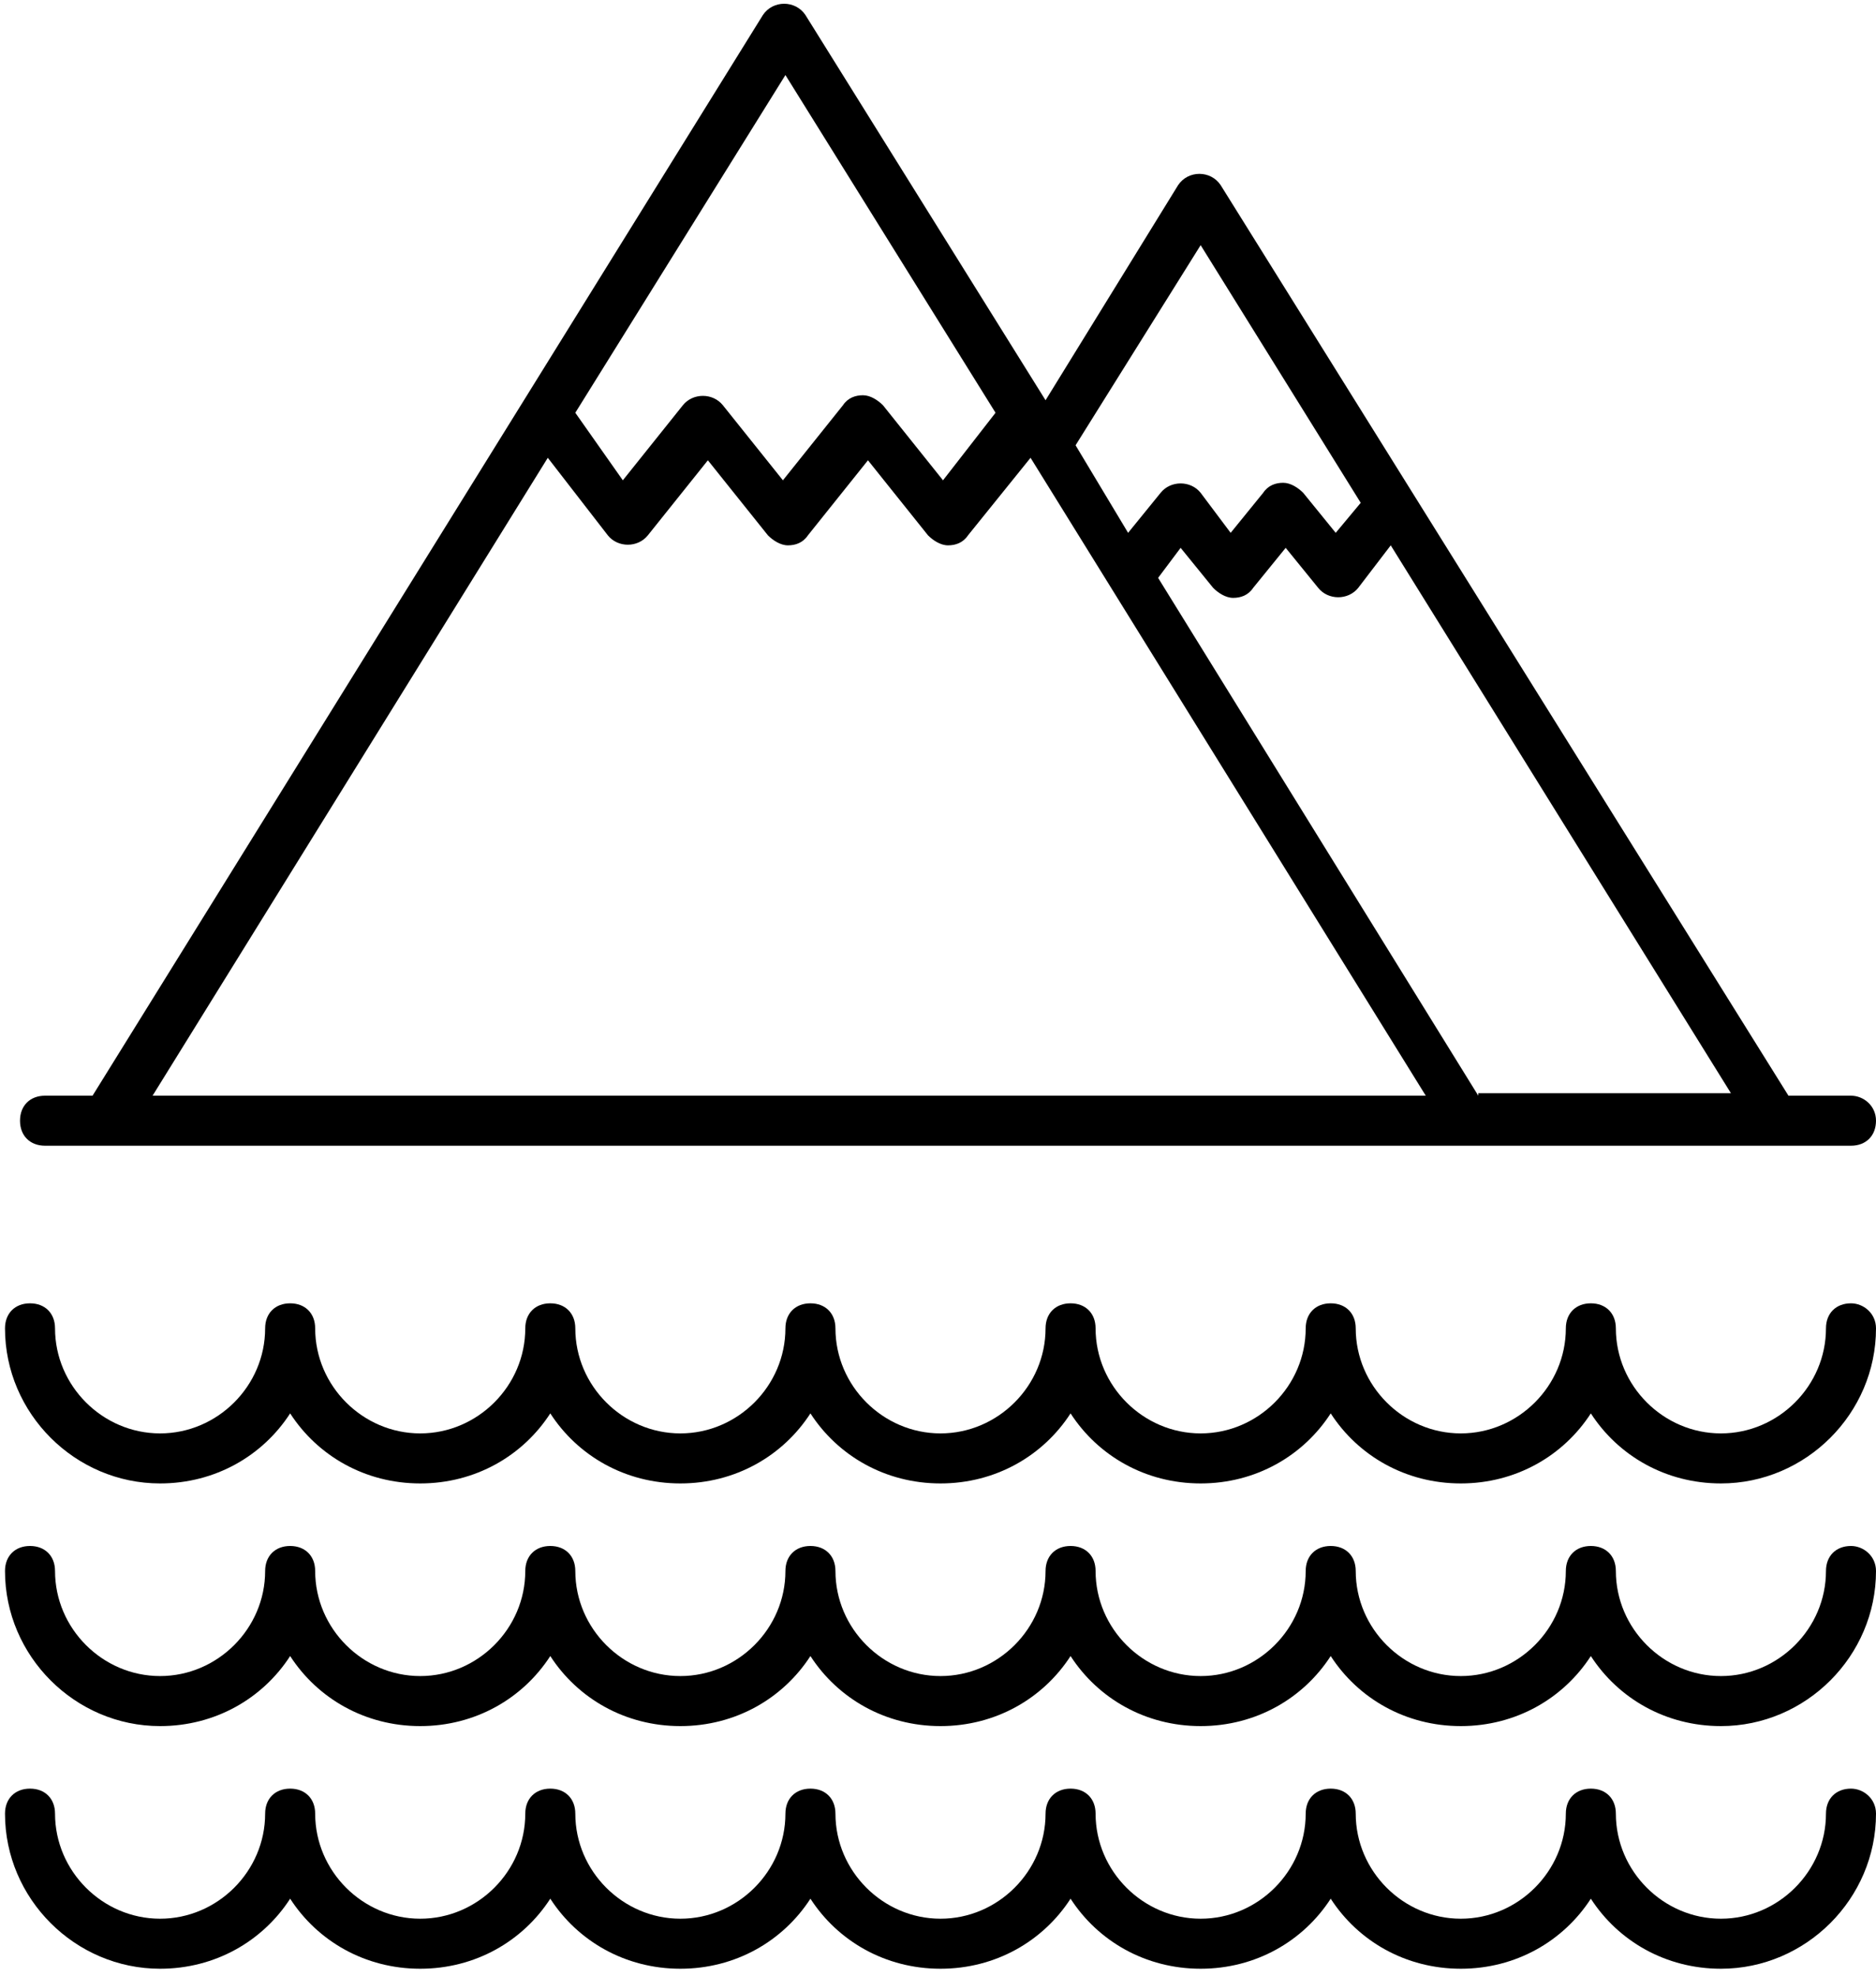 <svg xmlns="http://www.w3.org/2000/svg" width="75" height="79" version="1.1" viewBox="0 0 75 79"><g id="Page-1" fill-rule="evenodd" stroke="none" stroke-width="1"><g id="outdoors" fill-rule="nonzero" transform="translate(-11, 0)"><g id="Group" transform="translate(11, 0)"><path id="Shape" d="M74,43.8 L71.5,43.8 L48.8,7.4 C48.4,6.8 47.5,6.8 47.1,7.4 L41.8,16 L32.2,0.6 C31.8,2.22044605e-15 30.9,2.22044605e-15 30.5,0.6 L3.7,43.8 L1.8,43.8 C1.2,43.8 0.8,44.2 0.8,44.8 C0.8,45.4 1.2,45.8 1.8,45.8 L74,45.8 C74.6,45.8 75,45.4 75,44.8 C75,44.2 74.5,43.8 74,43.8 Z M59.1,43.8 L46.3,23.1 L47.2,21.9 L48.5,23.5 C48.7,23.7 49,23.9 49.3,23.9 C49.6,23.9 49.9,23.8 50.1,23.5 L51.4,21.9 L52.7,23.5 C53.1,24 53.9,24 54.3,23.5 L55.6,21.8 L69.2,43.7 L59.1,43.7 L59.1,43.8 Z M48,9.8 L54.4,20.1 L53.4,21.3 L52.1,19.7 C51.9,19.5 51.6,19.3 51.3,19.3 L51.3,19.3 C51,19.3 50.7,19.4 50.5,19.7 L49.2,21.3 L48,19.7 C47.6,19.2 46.8,19.2 46.4,19.7 L45.1,21.3 L43,17.8 L48,9.8 Z M31.4,3 L39.8,16.5 L37.7,19.2 L35.3,16.2 C35.1,16 34.8,15.8 34.5,15.8 L34.5,15.8 C34.2,15.8 33.9,15.9 33.7,16.2 L31.3,19.2 L28.9,16.2 C28.5,15.7 27.7,15.7 27.3,16.2 L24.9,19.2 L23,16.5 L31.4,3 Z M21.9,18.3 L24.3,21.4 C24.7,21.9 25.5,21.9 25.9,21.4 L28.3,18.4 L30.7,21.4 C30.9,21.6 31.2,21.8 31.5,21.8 C31.8,21.8 32.1,21.7 32.3,21.4 L34.7,18.4 L37.1,21.4 C37.3,21.6 37.6,21.8 37.9,21.8 C38.2,21.8 38.5,21.7 38.7,21.4 L41.2,18.3 L57,43.8 L6.1,43.8 L21.9,18.3 Z"/><path id="Shape" d="M74,52.1 C73.4,52.1 73,52.5 73,53.1 C73,55.4 71.1,57.3 68.8,57.3 C66.5,57.3 64.6,55.4 64.6,53.1 C64.6,52.5 64.2,52.1 63.6,52.1 C63,52.1 62.6,52.5 62.6,53.1 C62.6,55.4 60.7,57.3 58.4,57.3 C56.1,57.3 54.2,55.4 54.2,53.1 C54.2,52.5 53.8,52.1 53.2,52.1 C52.6,52.1 52.2,52.5 52.2,53.1 C52.2,55.4 50.3,57.3 48,57.3 C45.7,57.3 43.8,55.4 43.8,53.1 C43.8,52.5 43.4,52.1 42.8,52.1 C42.2,52.1 41.8,52.5 41.8,53.1 C41.8,55.4 39.9,57.3 37.6,57.3 C35.3,57.3 33.4,55.4 33.4,53.1 C33.4,52.5 33,52.1 32.4,52.1 C31.8,52.1 31.4,52.5 31.4,53.1 C31.4,55.4 29.5,57.3 27.2,57.3 C24.9,57.3 23,55.4 23,53.1 C23,52.5 22.6,52.1 22,52.1 C21.4,52.1 21,52.5 21,53.1 C21,55.4 19.1,57.3 16.8,57.3 C14.5,57.3 12.6,55.4 12.6,53.1 C12.6,52.5 12.2,52.1 11.6,52.1 C11,52.1 10.6,52.5 10.6,53.1 C10.6,55.4 8.7,57.3 6.4,57.3 C4.1,57.3 2.2,55.4 2.2,53.1 C2.2,52.5 1.8,52.1 1.2,52.1 C0.6,52.1 0.2,52.5 0.2,53.1 C0.2,56.5 3,59.3 6.4,59.3 C8.6,59.3 10.5,58.2 11.6,56.5 C12.7,58.2 14.6,59.3 16.8,59.3 C19,59.3 20.9,58.2 22,56.5 C23.1,58.2 25,59.3 27.2,59.3 C29.4,59.3 31.3,58.2 32.4,56.5 C33.5,58.2 35.4,59.3 37.6,59.3 C39.8,59.3 41.7,58.2 42.8,56.5 C43.9,58.2 45.8,59.3 48,59.3 C50.2,59.3 52.1,58.2 53.2,56.5 C54.3,58.2 56.2,59.3 58.4,59.3 C60.6,59.3 62.5,58.2 63.6,56.5 C64.7,58.2 66.6,59.3 68.8,59.3 C72.2,59.3 75,56.5 75,53.1 C75,52.5 74.5,52.1 74,52.1 Z"/><path id="Shape" d="M74,61.8 C73.4,61.8 73,62.2 73,62.8 C73,65.1 71.1,67 68.8,67 C66.5,67 64.6,65.1 64.6,62.8 C64.6,62.2 64.2,61.8 63.6,61.8 C63,61.8 62.6,62.2 62.6,62.8 C62.6,65.1 60.7,67 58.4,67 C56.1,67 54.2,65.1 54.2,62.8 C54.2,62.2 53.8,61.8 53.2,61.8 C52.6,61.8 52.2,62.2 52.2,62.8 C52.2,65.1 50.3,67 48,67 C45.7,67 43.8,65.1 43.8,62.8 C43.8,62.2 43.4,61.8 42.8,61.8 C42.2,61.8 41.8,62.2 41.8,62.8 C41.8,65.1 39.9,67 37.6,67 C35.3,67 33.4,65.1 33.4,62.8 C33.4,62.2 33,61.8 32.4,61.8 C31.8,61.8 31.4,62.2 31.4,62.8 C31.4,65.1 29.5,67 27.2,67 C24.9,67 23,65.1 23,62.8 C23,62.2 22.6,61.8 22,61.8 C21.4,61.8 21,62.2 21,62.8 C21,65.1 19.1,67 16.8,67 C14.5,67 12.6,65.1 12.6,62.8 C12.6,62.2 12.2,61.8 11.6,61.8 C11,61.8 10.6,62.2 10.6,62.8 C10.6,65.1 8.7,67 6.4,67 C4.1,67 2.2,65.1 2.2,62.8 C2.2,62.2 1.8,61.8 1.2,61.8 C0.6,61.8 0.2,62.2 0.2,62.8 C0.2,66.2 3,69 6.4,69 C8.6,69 10.5,67.9 11.6,66.2 C12.7,67.9 14.6,69 16.8,69 C19,69 20.9,67.9 22,66.2 C23.1,67.9 25,69 27.2,69 C29.4,69 31.3,67.9 32.4,66.2 C33.5,67.9 35.4,69 37.6,69 C39.8,69 41.7,67.9 42.8,66.2 C43.9,67.9 45.8,69 48,69 C50.2,69 52.1,67.9 53.2,66.2 C54.3,67.9 56.2,69 58.4,69 C60.6,69 62.5,67.9 63.6,66.2 C64.7,67.9 66.6,69 68.8,69 C72.2,69 75,66.2 75,62.8 C75,62.2 74.5,61.8 74,61.8 Z"/><path id="Shape" d="M74,71.5 C73.4,71.5 73,71.9 73,72.5 C73,74.8 71.1,76.7 68.8,76.7 C66.5,76.7 64.6,74.8 64.6,72.5 C64.6,71.9 64.2,71.5 63.6,71.5 C63,71.5 62.6,71.9 62.6,72.5 C62.6,74.8 60.7,76.7 58.4,76.7 C56.1,76.7 54.2,74.8 54.2,72.5 C54.2,71.9 53.8,71.5 53.2,71.5 C52.6,71.5 52.2,71.9 52.2,72.5 C52.2,74.8 50.3,76.7 48,76.7 C45.7,76.7 43.8,74.8 43.8,72.5 C43.8,71.9 43.4,71.5 42.8,71.5 C42.2,71.5 41.8,71.9 41.8,72.5 C41.8,74.8 39.9,76.7 37.6,76.7 C35.3,76.7 33.4,74.8 33.4,72.5 C33.4,71.9 33,71.5 32.4,71.5 C31.8,71.5 31.4,71.9 31.4,72.5 C31.4,74.8 29.5,76.7 27.2,76.7 C24.9,76.7 23,74.8 23,72.5 C23,71.9 22.6,71.5 22,71.5 C21.4,71.5 21,71.9 21,72.5 C21,74.8 19.1,76.7 16.8,76.7 C14.5,76.7 12.6,74.8 12.6,72.5 C12.6,71.9 12.2,71.5 11.6,71.5 C11,71.5 10.6,71.9 10.6,72.5 C10.6,74.8 8.7,76.7 6.4,76.7 C4.1,76.7 2.2,74.8 2.2,72.5 C2.2,71.9 1.8,71.5 1.2,71.5 C0.6,71.5 0.2,71.9 0.2,72.5 C0.2,75.9 3,78.7 6.4,78.7 C8.6,78.7 10.5,77.6 11.6,75.9 C12.7,77.6 14.6,78.7 16.8,78.7 C19,78.7 20.9,77.6 22,75.9 C23.1,77.6 25,78.7 27.2,78.7 C29.4,78.7 31.3,77.6 32.4,75.9 C33.5,77.6 35.4,78.7 37.6,78.7 C39.8,78.7 41.7,77.6 42.8,75.9 C43.9,77.6 45.8,78.7 48,78.7 C50.2,78.7 52.1,77.6 53.2,75.9 C54.3,77.6 56.2,78.7 58.4,78.7 C60.6,78.7 62.5,77.6 63.6,75.9 C64.7,77.6 66.6,78.7 68.8,78.7 C72.2,78.7 75,75.9 75,72.5 C75,71.9 74.5,71.5 74,71.5 Z"/></g></g></g></svg>